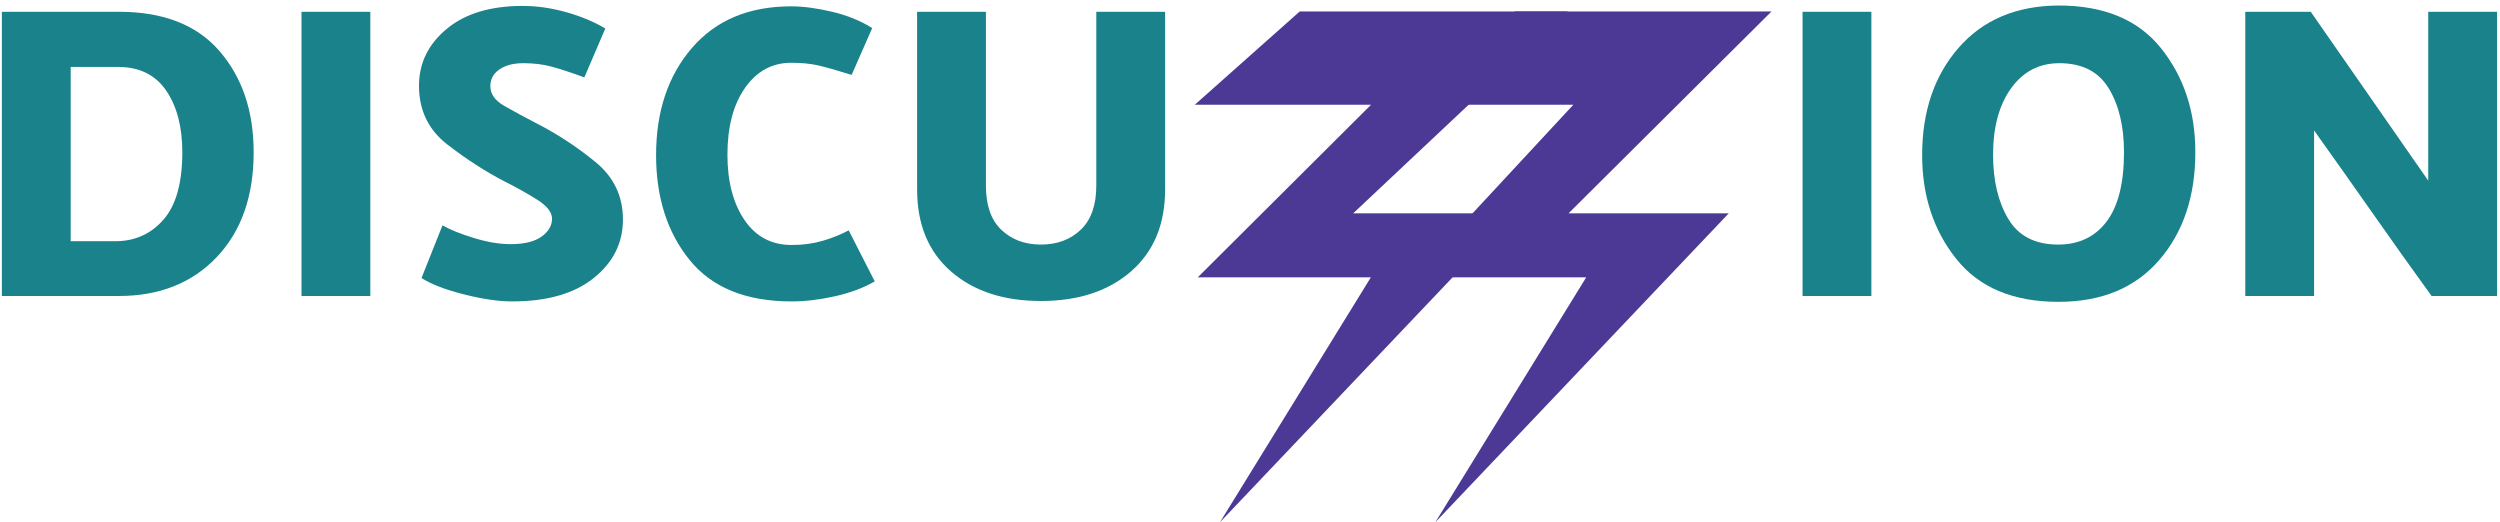 <?xml version="1.0" encoding="UTF-8"?>
<svg width="426px" height="89px" viewBox="0 0 426 89" version="1.1" xmlns="http://www.w3.org/2000/svg" xmlns:xlink="http://www.w3.org/1999/xlink">
    <!-- Generator: Sketch 43.1 (39012) - http://www.bohemiancoding.com/sketch -->
    <title>logo</title>
    <desc>Created with Sketch.</desc>
    <defs></defs>
    <g id="Page-1" stroke="none" stroke-width="1" fill="none" fill-rule="evenodd">
        <g id="logo" transform="translate(-40, -211)">
            <g transform="translate(40, 211)">
                <path d="M20.269,50.435 L0.319,50.435 L0.319,2.007 L20.269,2.007 C27.849,2.007 33.57,4.25 37.431,8.737 C41.292,13.224 43.223,18.957 43.223,25.936 C43.223,33.438 41.126,39.396 36.93,43.812 C32.735,48.227 27.182,50.435 20.269,50.435 Z M20.126,11.408 L12.046,11.408 L12.046,41.105 L19.626,41.105 C22.963,41.105 25.704,39.883 27.849,37.438 C29.994,34.992 31.067,31.159 31.067,25.936 C31.067,21.615 30.149,18.114 28.314,15.431 C26.478,12.749 23.749,11.408 20.126,11.408 Z M63.102,2.007 L63.102,50.435 L51.375,50.435 L51.375,2.007 L63.102,2.007 Z M71.397,14.612 C71.397,10.767 72.97,7.538 76.116,4.927 C79.262,2.316 83.577,1.01 89.059,1.01 C91.49,1.01 93.969,1.366 96.496,2.078 C99.022,2.79 101.239,3.716 103.146,4.856 L99.57,13.188 C97.378,12.381 95.542,11.776 94.064,11.372 C92.587,10.968 90.966,10.767 89.202,10.767 C87.486,10.767 86.115,11.123 85.09,11.835 C84.065,12.547 83.553,13.497 83.553,14.684 C83.553,16.013 84.339,17.129 85.913,18.031 C87.486,18.933 89.369,19.954 91.562,21.093 C94.994,22.85 98.283,25.01 101.43,27.574 C104.576,30.138 106.149,33.414 106.149,37.402 C106.149,41.39 104.492,44.714 101.179,47.372 C97.866,50.031 93.23,51.361 87.271,51.361 C84.935,51.361 82.182,50.957 79.012,50.15 C75.842,49.343 73.447,48.417 71.826,47.372 L75.401,38.399 C76.736,39.159 78.535,39.883 80.8,40.571 C83.064,41.26 85.126,41.604 86.985,41.604 C89.321,41.604 91.085,41.177 92.277,40.322 C93.468,39.467 94.064,38.447 94.064,37.26 C94.064,36.168 93.218,35.087 91.526,34.019 C89.834,32.951 87.986,31.918 85.984,30.921 C82.695,29.212 79.441,27.111 76.223,24.618 C73.006,22.126 71.397,18.791 71.397,14.612 Z M134.823,10.695 C131.582,10.695 128.96,12.12 126.958,14.969 C124.955,17.817 123.954,21.615 123.954,26.363 C123.954,30.921 124.92,34.625 126.85,37.473 C128.781,40.322 131.462,41.746 134.895,41.746 C136.802,41.746 138.565,41.509 140.186,41.034 C141.807,40.559 143.285,39.966 144.62,39.254 L149.053,47.942 C147.194,49.034 144.953,49.877 142.332,50.47 C139.71,51.064 137.231,51.361 134.895,51.361 C127.124,51.361 121.332,49.01 117.519,44.31 C113.705,39.61 111.798,33.651 111.798,26.435 C111.798,18.98 113.836,12.891 117.912,8.167 C121.988,3.443 127.625,1.081 134.823,1.081 C136.873,1.081 139.197,1.39 141.795,2.007 C144.393,2.624 146.67,3.55 148.624,4.784 L145.12,12.761 C142.689,12.001 140.806,11.467 139.471,11.158 C138.136,10.85 136.587,10.695 134.823,10.695 Z M168.002,2.007 L168.002,31.633 C168.002,35.004 168.884,37.521 170.648,39.182 C172.412,40.844 174.653,41.675 177.37,41.675 C180.135,41.675 182.399,40.832 184.163,39.147 C185.927,37.461 186.809,34.957 186.809,31.633 L186.809,2.007 L198.536,2.007 L198.536,32.274 C198.536,38.209 196.605,42.862 192.744,46.233 C188.882,49.604 183.758,51.289 177.37,51.289 C171.03,51.289 165.929,49.616 162.067,46.269 C158.206,42.921 156.275,38.257 156.275,32.274 L156.275,2.007 L168.002,2.007 Z" id="DISCU" fill="#19828B"></path>
                <path d="M318.882,2.007 L318.882,50.435 L307.155,50.435 L307.155,2.007 L318.882,2.007 Z M350.774,0.939 C358.544,0.939 364.372,3.372 368.257,8.238 C372.142,13.105 374.085,19.004 374.085,25.936 C374.085,33.438 372.035,39.562 367.935,44.31 C363.836,49.058 358.115,51.432 350.774,51.432 C343.051,51.432 337.247,48.999 333.362,44.132 C329.477,39.265 327.534,33.366 327.534,26.435 C327.534,18.98 329.608,12.88 333.755,8.132 C337.902,3.384 343.575,0.986 350.774,0.939 Z M350.702,41.675 C354.23,41.675 356.983,40.369 358.961,37.758 C360.94,35.147 361.929,31.206 361.929,25.936 C361.929,21.52 361.059,17.888 359.319,15.04 C357.579,12.191 354.778,10.767 350.917,10.767 C347.484,10.767 344.743,12.191 342.693,15.04 C340.644,17.888 339.619,21.663 339.619,26.363 C339.619,30.779 340.489,34.435 342.229,37.331 C343.969,40.227 346.793,41.675 350.702,41.675 Z M425.498,2.007 L425.498,50.435 L414.343,50.435 C411.006,45.829 407.657,41.129 404.297,36.334 C400.936,31.538 397.611,26.838 394.321,22.233 L394.321,50.435 L382.594,50.435 L382.594,2.007 L393.749,2.007 L413.771,30.779 L413.771,2.007 L425.498,2.007 Z" id="ION" fill="#19828B"></path>
                <polygon id="Path" fill="#4C3995" points="240.288 17.849 268.096 17.849 240.804 47.252 270.296 47.252 244.574 89 294.582 36.348 267.285 36.348 301.863 1.957 258.164 1.957"></polygon>
                <polygon id="Path" fill="#4C3995" points="203.589 17.849 233.628 17.849 204.106 47.252 233.598 47.252 207.875 89 257.883 36.348 230.586 36.348 267.151 1.957 221.466 1.957"></polygon>
            </g>
        </g>
    </g>
</svg>